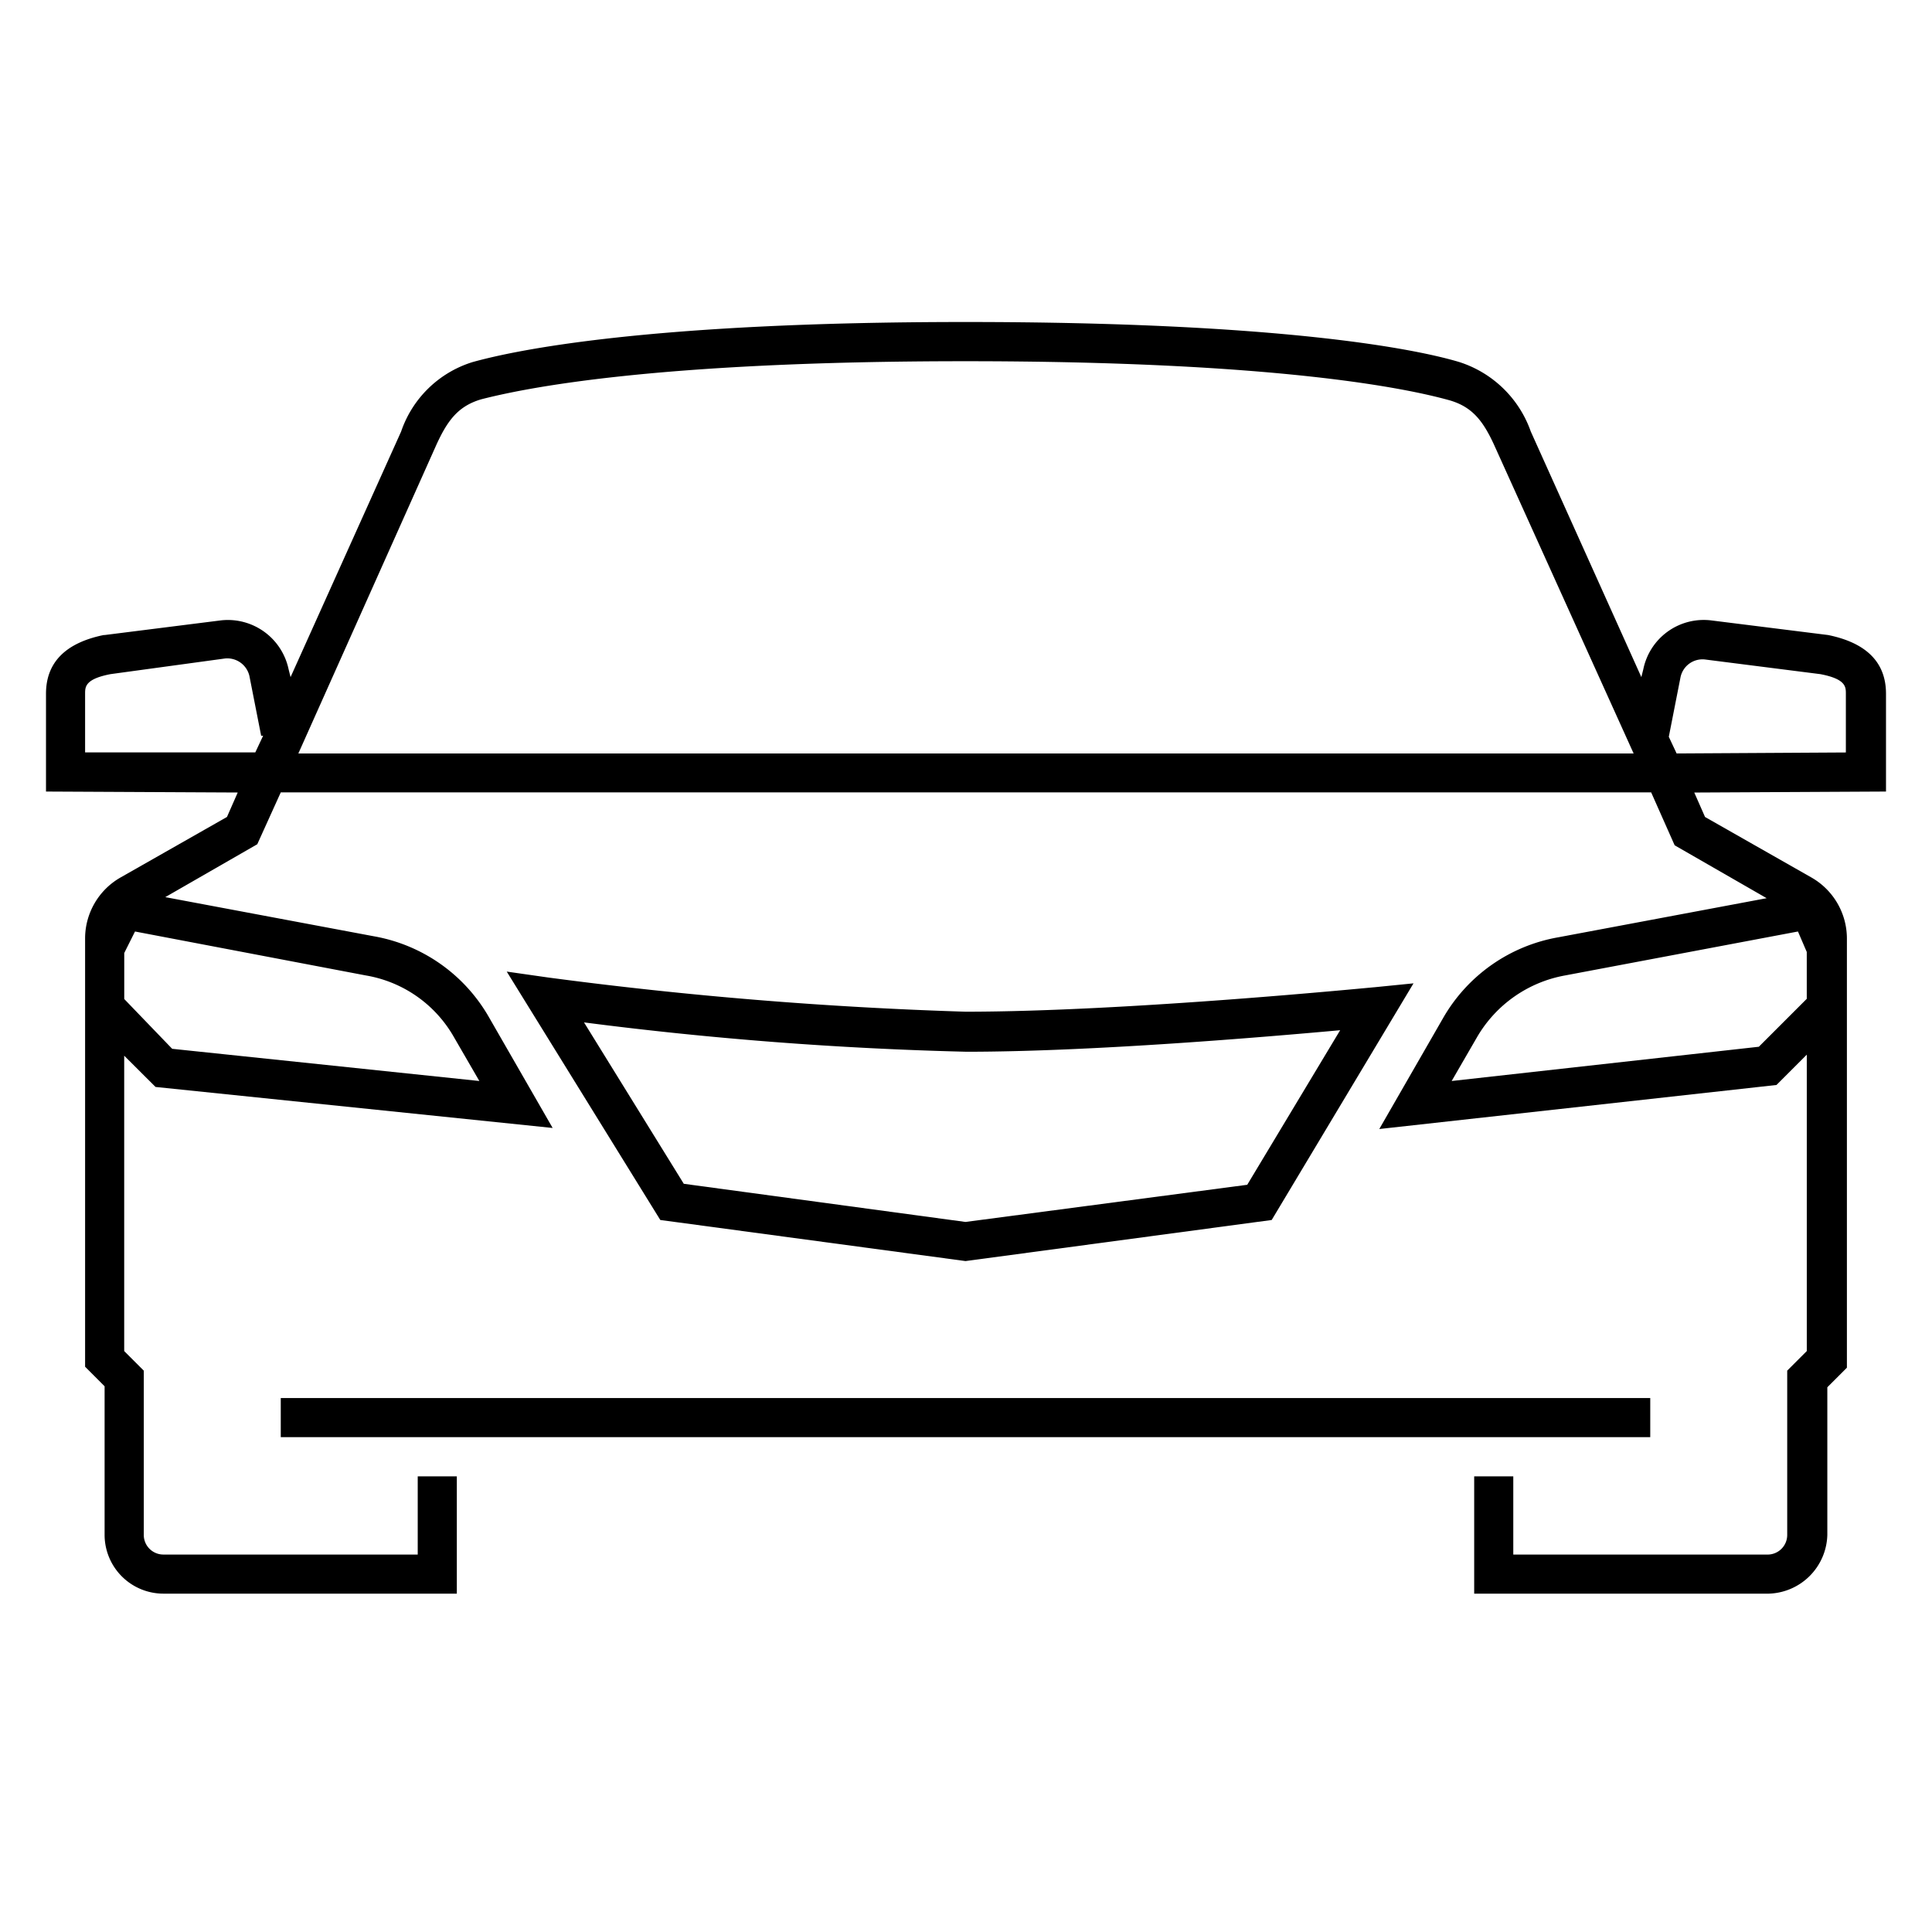 <svg xmlns:xlink="http://www.w3.org/1999/xlink" xmlns="http://www.w3.org/2000/svg" role="img" focusable="false" aria-hidden="true" height="84" width="84"><defs><symbol id="automotive" viewBox="0 0 84 84"><path fill="currentColor" d="M76.854 69.29H64.095v-5.1h1.7v3.4h11.059a.853.853 0 0 0 .851-.851v-7.146l.851-.851V45.855l-1.318 1.318-17.269 1.915 2.764-4.806a7.2 7.2 0 0 1 5.019-3.53l9.059-1.7-4-2.3-1.021-2.3H12.207l-1.021 2.254-4 2.3 9.059 1.7a7.2 7.2 0 0 1 5.019 3.53l2.764 4.806-17.265-1.783L5.4 45.9v12.842l.851.851v7.145a.853.853 0 0 0 .851.851h11.06v-3.4h1.7v5.1H7.1a2.559 2.559 0 0 1-2.552-2.552v-6.464l-.848-.85V40.794a3.055 3.055 0 0 1 1.531-2.637l4.637-2.637.468-1.063L2 34.415v-4.253c0-1.361.851-2.212 2.509-2.552h.043l5.061-.638a2.7 2.7 0 0 1 2.935 2.128l.085.34 4.806-10.675a4.774 4.774 0 0 1 3.1-3.02C22.372 15.233 28.156 14 41.979 14s19.649 1.191 21.478 1.744a4.867 4.867 0 0 1 3.1 3.02l4.806 10.675.085-.34a2.682 2.682 0 0 1 2.935-2.127l5.1.638C81.149 27.95 82 28.8 82 30.162v4.253l-8.336.043.468 1.063 4.636 2.637a3.055 3.055 0 0 1 1.532 2.636v18.671l-.851.851v6.422a2.624 2.624 0 0 1-2.595 2.552ZM7.486 45.6 20.841 47l-1.106-1.91a5.446 5.446 0 0 0-3.828-2.679L5.87 40.5l-.468.936v2Zm70.686-5.1L68.05 42.41a5.571 5.571 0 0 0-3.828 2.679L63.116 47l13.355-1.489 2.084-2.084V41.39Zm-65.2-7.741h58.055l-6-13.27c-.51-1.148-.978-1.786-2-2.084-1.829-.51-7.443-1.7-21.053-1.7s-19.219 1.187-21.048 1.655c-1.021.3-1.489.936-2 2.084Zm59.585-.723.34.723 7.358-.043v-2.554c0-.3 0-.638-1.106-.851l-5.019-.638a.977.977 0 0 0-1.063.766l-.51 2.594ZM3.7 32.713h7.4l.34-.723h-.085l-.51-2.594a.987.987 0 0 0-1.063-.766l-4.976.68c-1.106.213-1.106.553-1.106.851Zm68.05 29.772H12.207v-1.7H71.75Zm-29.771-7.656-13.27-1.786-6.677-10.8 1.786.255a179.74 179.74 0 0 0 18.161 1.489c7.06 0 17.693-1.063 17.778-1.063l1.7-.17-6.166 10.289Zm-12.249-3.36 12.249 1.659 12.249-1.616 4.04-6.72c-3.317.3-10.8.936-16.247.936a159.564 159.564 0 0 1-16.629-1.276Z"></path></symbol></defs>
                  <use xlink:href="#automotive"></use></svg>